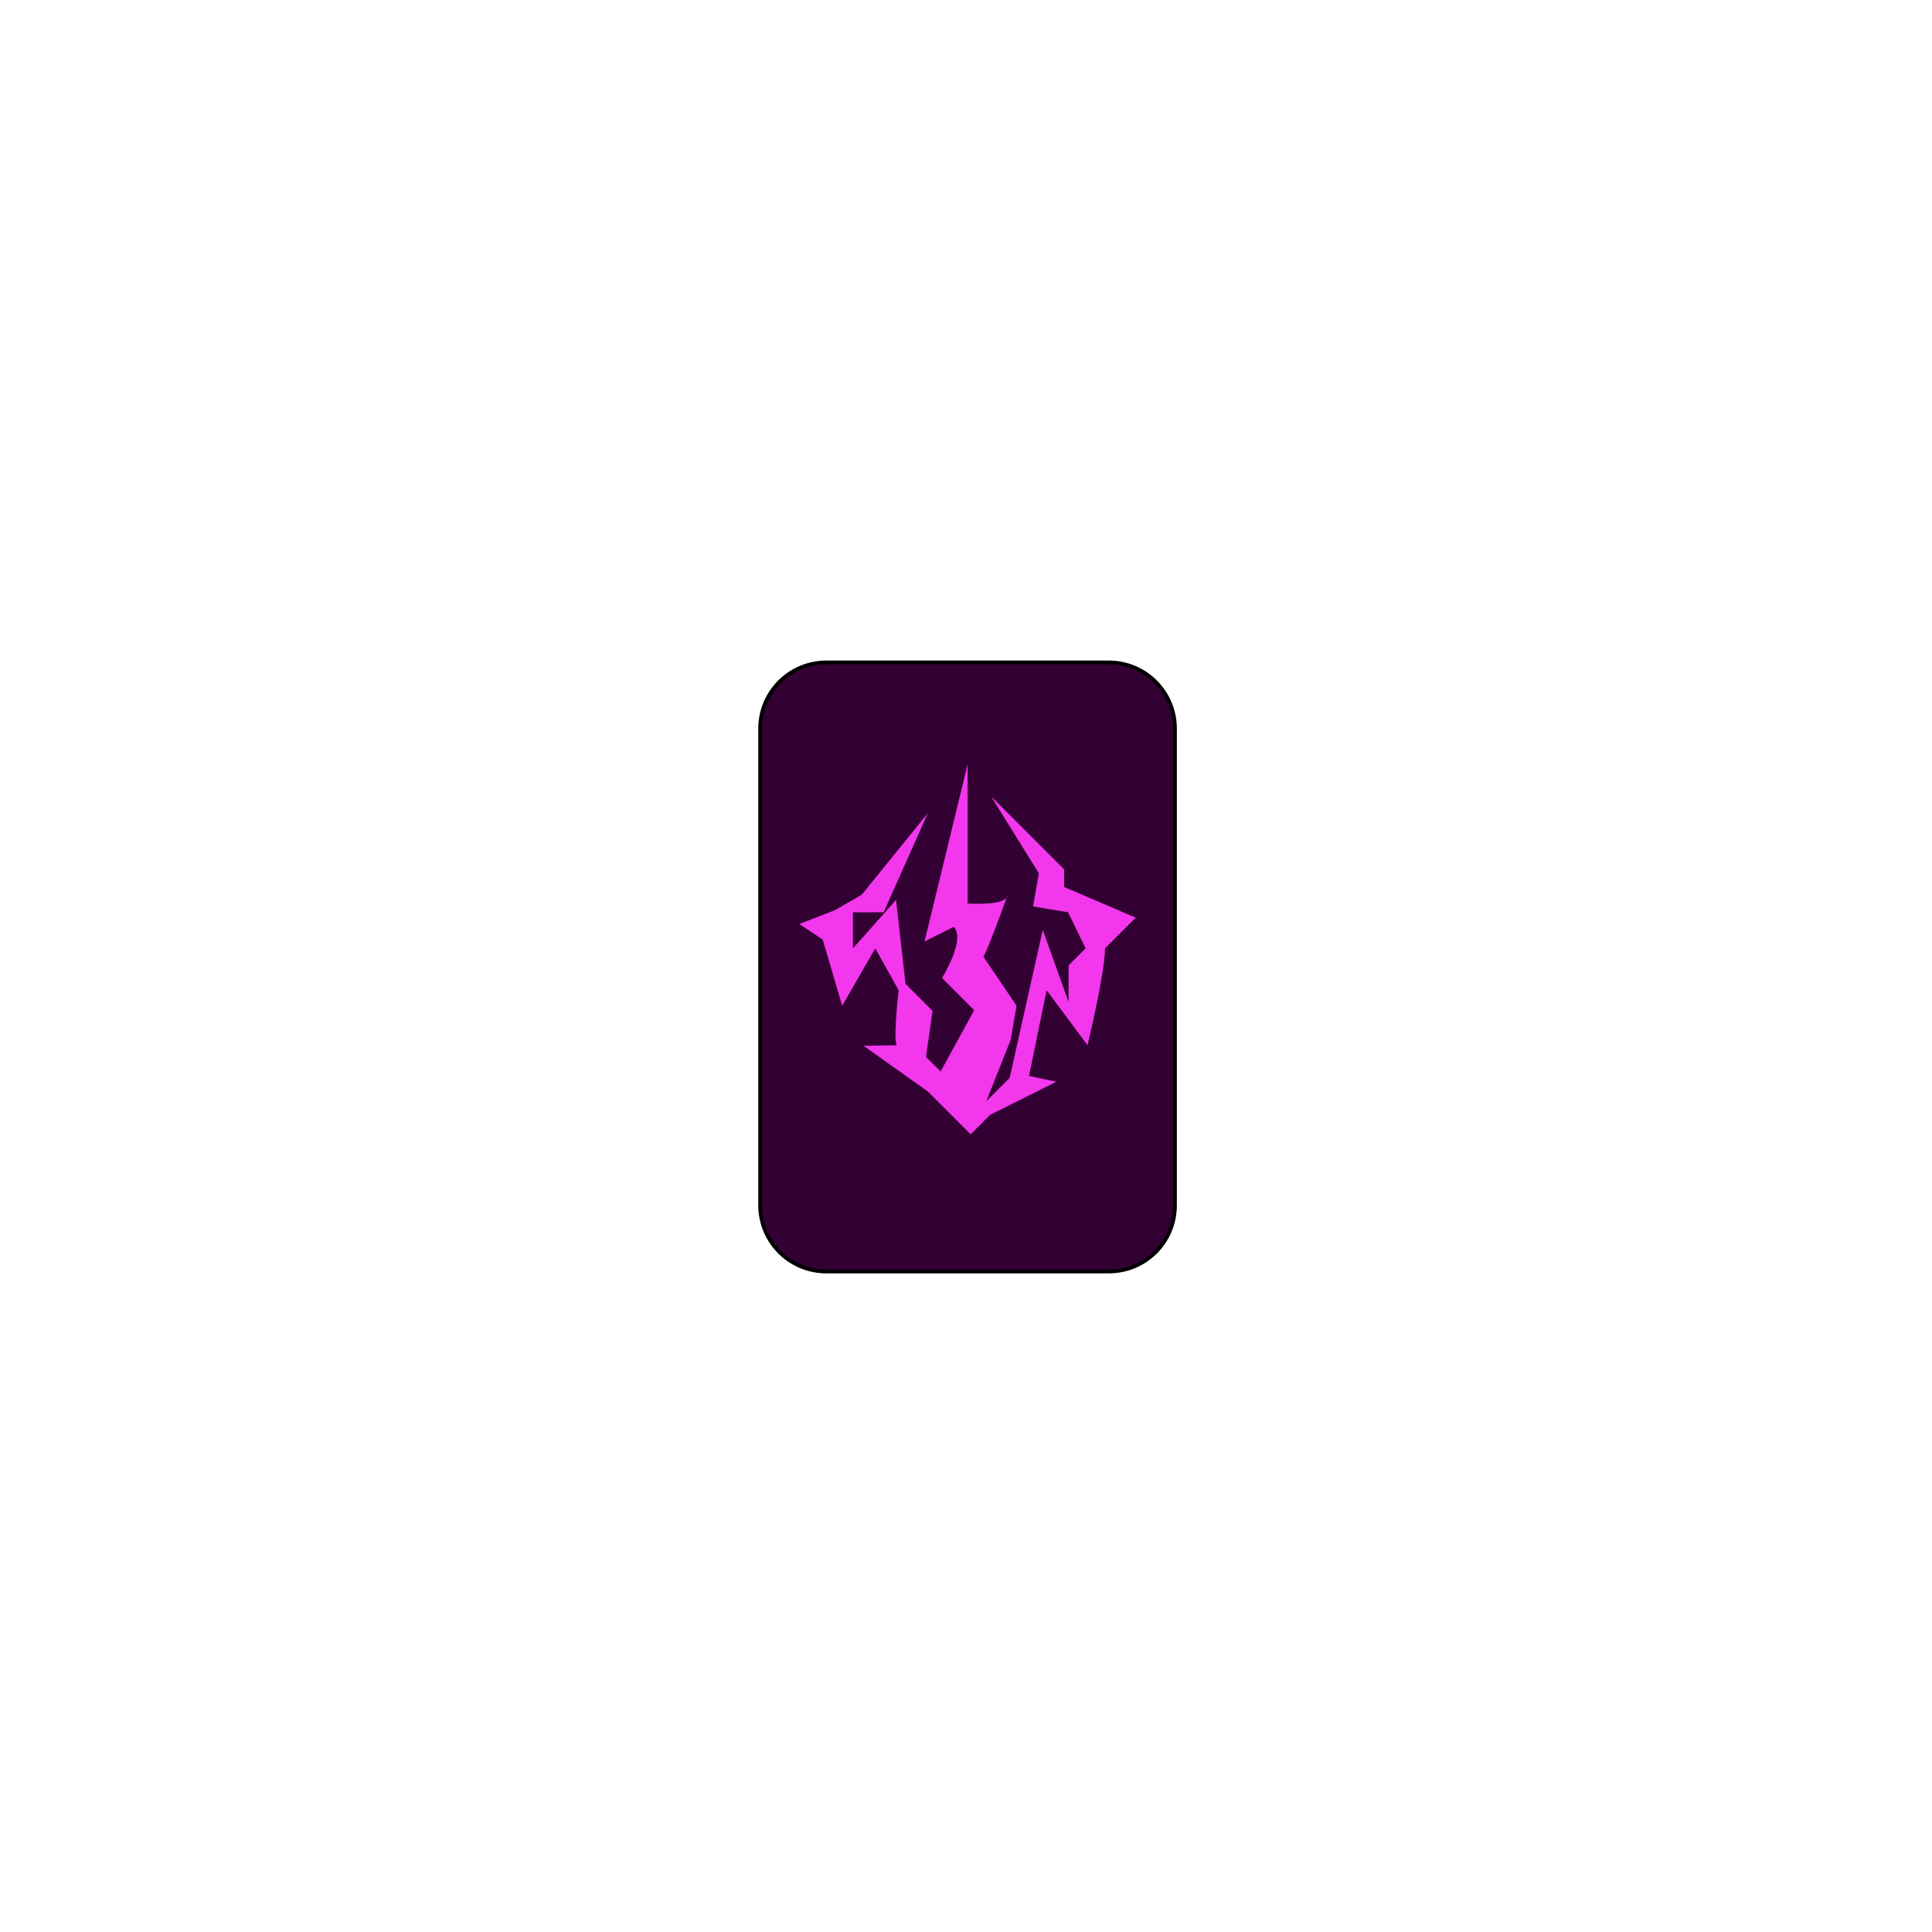 <?xml version="1.0" encoding="utf-8"?>
<!-- Generator: Adobe Illustrator 28.1.0, SVG Export Plug-In . SVG Version: 6.00 Build 0)  -->
<svg version="1.1" id="Layer_1" xmlns="http://www.w3.org/2000/svg" xmlns:xlink="http://www.w3.org/1999/xlink" x="0px" y="0px"
	 viewBox="0 0 512 512" style="enable-background:new 0 0 512 512;" xml:space="preserve">
<style type="text/css">
	.st0{fill:#330033;stroke:#000000;stroke-miterlimit:10;}
	.st1{fill:#F237EC;}
</style>
<path class="st0" d="M293.85,336.96h-74.87c-9.68,0-17.53-7.85-17.53-17.53V193.08c0-9.68,7.85-17.53,17.53-17.53h74.87
	c9.68,0,17.53,7.85,17.53,17.53v126.35C311.39,329.11,303.54,336.96,293.85,336.96z"/>
<path class="st1" d="M267.84,275.59l-6.46,16.25l6.19-6.19l2.82-12.62l5.36-23.95l0.59-2.66l6.84,19.1v-9.68l4.52-4.52l-4.65-9.55
	l-9.29-1.55l1.55-8.77l-12.65-20.39l19.35,19.35v4.65l18.97,8.13l-8.13,8.13c0,6.45-4.65,25.68-4.65,25.68l-10.84-14.58l-4.65,22.71
	l7.23,1.55l-17.55,8.77l-5.16,5.16l-11.35-11.35l-17.03-12.11l9.29-0.15c-1.87,1.87,0-14.58,0-14.58l-6.19-11.1l-8.77,15.23
	L218.03,249l-6.19-4.13l9.29-3.61l7.23-4.13l17.55-21.68l-11.74,26.32h-8.13v9.55l11.42-12.84l2.52,22.26l7.16,7.16l-1.74,12.19
	l3.87,3.87l8.9-16.26l-8.52-8.52c0,0,6.39-10.26,3.1-13.55l-7.74,3.87l11.42-46.97v36.9c0,0,10.65,0.77,10.65-2.32
	c0,0-6.58,18.19-6.58,16.26l8.9,13.16"/>
</svg>
